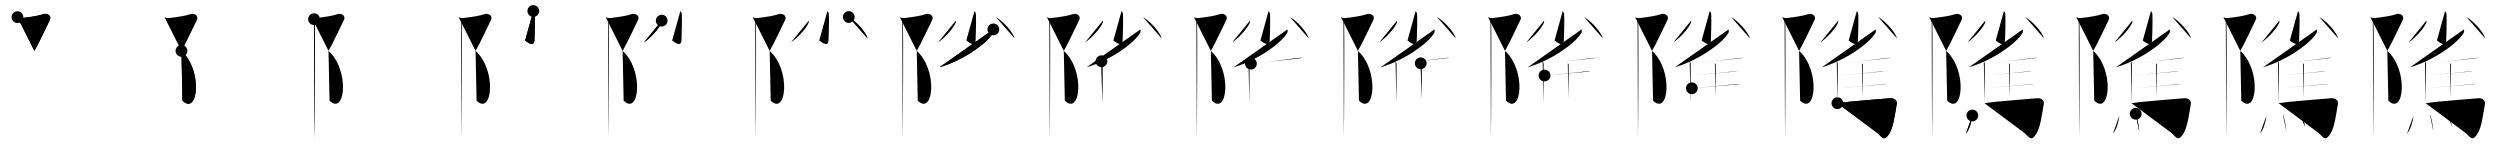 <svg class="stroke_order_diagram--svg_container_for_518662c2d5dda79658001762" style="height: 100px; width: 1700px;" viewbox="0 0 1700 100"><desc>Created with Snap</desc><defs></defs><line class="stroke_order_diagram--bounding_box" x1="1" x2="1699" y1="1" y2="1"></line><line class="stroke_order_diagram--bounding_box" x1="1" x2="1" y1="1" y2="99"></line><line class="stroke_order_diagram--bounding_box" x1="1" x2="1699" y1="99" y2="99"></line><line class="stroke_order_diagram--guide_line" x1="0" x2="1700" y1="50" y2="50"></line><line class="stroke_order_diagram--guide_line" x1="50" x2="50" y1="1" y2="99"></line><line class="stroke_order_diagram--bounding_box" x1="99" x2="99" y1="1" y2="99"></line><path class="stroke_order_diagram--current_path" d="M15.87,15.66c0.86,0.44,1.94,0.75,3.13,0.61c6.51-0.76,11.72-1.65,14.14-2.56c3.06-1.15,6.12,1.15,4.76,3.83c-1.36,2.68-8.13,17.21-10.51,21.05" id="kvg:096b2-s1" kvg:type="㇇" transform="matrix(1,0,0,1,-4,-4)" xmlns:kvg="http://kanjivg.tagaini.net"></path><path class="stroke_order_diagram--current_path" d="M15.87,15.66c0.86,0.44,1.94,0.75,3.13,0.61c6.51-0.76,11.72-1.65,14.14-2.56c3.06-1.15,6.12,1.15,4.76,3.83c-1.36,2.68-8.13,17.21-10.51,21.05" id="Ske32up96q" kvg:type="㇇" transform="matrix(1,0,0,1,-4,-4)" xmlns:kvg="http://kanjivg.tagaini.net"></path><circle class="stroke_order_diagram--path_start" cx="15.87" cy="15.66" r="4" transform="matrix(1,0,0,1,-4,-4)"></circle><line class="stroke_order_diagram--guide_line" x1="150" x2="150" y1="1" y2="99"></line><line class="stroke_order_diagram--bounding_box" x1="199" x2="199" y1="1" y2="99"></line><path class="stroke_order_diagram--existing_path" d="M15.87,15.66c0.86,0.44,1.94,0.75,3.13,0.61c6.51-0.76,11.72-1.65,14.14-2.56c3.06-1.15,6.12,1.15,4.76,3.83c-1.36,2.68-8.13,17.21-10.51,21.05" id="Ske32up96t" kvg:type="㇇" transform="matrix(1,0,0,1,96,-4)" xmlns:kvg="http://kanjivg.tagaini.net"></path><path class="stroke_order_diagram--current_path" d="M27.38,38.59C42,51.75,38.75,83,28.08,72.43" id="kvg:096b2-s2" kvg:type="㇕va" transform="matrix(1,0,0,1,96,-4)" xmlns:kvg="http://kanjivg.tagaini.net"></path><path class="stroke_order_diagram--current_path" d="M27.38,38.59C42,51.75,38.75,83,28.08,72.43" id="Ske32up96v" kvg:type="㇕va" transform="matrix(1,0,0,1,96,-4)" xmlns:kvg="http://kanjivg.tagaini.net"></path><circle class="stroke_order_diagram--path_start" cx="27.38" cy="38.59" r="4" transform="matrix(1,0,0,1,96,-4)"></circle><line class="stroke_order_diagram--guide_line" x1="250" x2="250" y1="1" y2="99"></line><line class="stroke_order_diagram--bounding_box" x1="299" x2="299" y1="1" y2="99"></line><path class="stroke_order_diagram--existing_path" d="M15.87,15.66c0.86,0.44,1.94,0.75,3.13,0.61c6.51-0.76,11.72-1.65,14.14-2.56c3.06-1.15,6.12,1.15,4.76,3.83c-1.36,2.68-8.13,17.21-10.51,21.05" id="Ske32up96y" kvg:type="㇇" transform="matrix(1,0,0,1,196,-4)" xmlns:kvg="http://kanjivg.tagaini.net"></path><path class="stroke_order_diagram--existing_path" d="M27.38,38.59C42,51.75,38.75,83,28.08,72.43" id="Ske32up96z" kvg:type="㇕va" transform="matrix(1,0,0,1,196,-4)" xmlns:kvg="http://kanjivg.tagaini.net"></path><path class="stroke_order_diagram--current_path" d="M17.54,17.03c0.46,0.72,0.28,2.59,0.5,3.74c0.22,1.15,0,70.3-0.22,77.49" id="kvg:096b2-s3" kvg:type="㇑" transform="matrix(1,0,0,1,196,-4)" xmlns:kvg="http://kanjivg.tagaini.net"></path><path class="stroke_order_diagram--current_path" d="M17.54,17.03c0.46,0.72,0.28,2.59,0.5,3.74c0.22,1.15,0,70.3-0.22,77.49" id="Ske32up9611" kvg:type="㇑" transform="matrix(1,0,0,1,196,-4)" xmlns:kvg="http://kanjivg.tagaini.net"></path><circle class="stroke_order_diagram--path_start" cx="17.54" cy="17.03" r="4" transform="matrix(1,0,0,1,196,-4)"></circle><line class="stroke_order_diagram--guide_line" x1="350" x2="350" y1="1" y2="99"></line><line class="stroke_order_diagram--bounding_box" x1="399" x2="399" y1="1" y2="99"></line><path class="stroke_order_diagram--existing_path" d="M15.87,15.66c0.86,0.44,1.94,0.75,3.13,0.61c6.51-0.76,11.72-1.65,14.14-2.56c3.06-1.15,6.12,1.15,4.76,3.83c-1.36,2.68-8.13,17.21-10.51,21.05" id="Ske32up9614" kvg:type="㇇" transform="matrix(1,0,0,1,296,-4)" xmlns:kvg="http://kanjivg.tagaini.net"></path><path class="stroke_order_diagram--existing_path" d="M27.38,38.59C42,51.75,38.75,83,28.08,72.43" id="Ske32up9615" kvg:type="㇕va" transform="matrix(1,0,0,1,296,-4)" xmlns:kvg="http://kanjivg.tagaini.net"></path><path class="stroke_order_diagram--existing_path" d="M17.54,17.03c0.46,0.72,0.28,2.59,0.5,3.74c0.22,1.15,0,70.3-0.22,77.49" id="Ske32up9616" kvg:type="㇑" transform="matrix(1,0,0,1,296,-4)" xmlns:kvg="http://kanjivg.tagaini.net"></path><path class="stroke_order_diagram--current_path" d="M66.65,11.5c0.06,0.18,0.9,0.94,0.97,2.09c0.31,5.52-0.2,15.45-0.2,17.33c0,5.33-4.17,2.32-6.33,0.64" id="kvg:096b2-s4" kvg:type="㇚" transform="matrix(1,0,0,1,296,-4)" xmlns:kvg="http://kanjivg.tagaini.net"></path><path class="stroke_order_diagram--current_path" d="M66.65,11.5c0.06,0.18,0.9,0.94,0.97,2.09c0.31,5.52-0.2,15.45-0.2,17.33c0,5.33-4.17,2.32-6.33,0.64" id="Ske32up9618" kvg:type="㇚" transform="matrix(1,0,0,1,296,-4)" xmlns:kvg="http://kanjivg.tagaini.net"></path><circle class="stroke_order_diagram--path_start" cx="66.65" cy="11.5" r="4" transform="matrix(1,0,0,1,296,-4)"></circle><line class="stroke_order_diagram--guide_line" x1="450" x2="450" y1="1" y2="99"></line><line class="stroke_order_diagram--bounding_box" x1="499" x2="499" y1="1" y2="99"></line><path class="stroke_order_diagram--existing_path" d="M15.87,15.66c0.86,0.44,1.94,0.75,3.13,0.61c6.51-0.76,11.72-1.65,14.14-2.56c3.06-1.15,6.12,1.15,4.76,3.83c-1.36,2.68-8.13,17.21-10.51,21.05" id="Ske32up961b" kvg:type="㇇" transform="matrix(1,0,0,1,396,-4)" xmlns:kvg="http://kanjivg.tagaini.net"></path><path class="stroke_order_diagram--existing_path" d="M27.38,38.59C42,51.75,38.75,83,28.08,72.43" id="Ske32up961c" kvg:type="㇕va" transform="matrix(1,0,0,1,396,-4)" xmlns:kvg="http://kanjivg.tagaini.net"></path><path class="stroke_order_diagram--existing_path" d="M17.54,17.03c0.46,0.72,0.28,2.59,0.5,3.74c0.22,1.15,0,70.3-0.22,77.49" id="Ske32up961d" kvg:type="㇑" transform="matrix(1,0,0,1,396,-4)" xmlns:kvg="http://kanjivg.tagaini.net"></path><path class="stroke_order_diagram--existing_path" d="M66.65,11.5c0.06,0.18,0.9,0.94,0.97,2.09c0.31,5.52-0.2,15.45-0.2,17.33c0,5.33-4.17,2.32-6.33,0.64" id="Ske32up961e" kvg:type="㇚" transform="matrix(1,0,0,1,396,-4)" xmlns:kvg="http://kanjivg.tagaini.net"></path><path class="stroke_order_diagram--current_path" d="M53.96,18.02c0.03,0.35,0.12,0.92-0.07,1.4c-1.38,3.48-7.23,10.2-11.98,13.41" id="kvg:096b2-s5" kvg:type="㇒" transform="matrix(1,0,0,1,396,-4)" xmlns:kvg="http://kanjivg.tagaini.net"></path><path class="stroke_order_diagram--current_path" d="M53.96,18.02c0.03,0.35,0.12,0.92-0.07,1.4c-1.38,3.48-7.23,10.2-11.98,13.41" id="Ske32up961g" kvg:type="㇒" transform="matrix(1,0,0,1,396,-4)" xmlns:kvg="http://kanjivg.tagaini.net"></path><circle class="stroke_order_diagram--path_start" cx="53.96" cy="18.02" r="4" transform="matrix(1,0,0,1,396,-4)"></circle><line class="stroke_order_diagram--guide_line" x1="550" x2="550" y1="1" y2="99"></line><line class="stroke_order_diagram--bounding_box" x1="599" x2="599" y1="1" y2="99"></line><path class="stroke_order_diagram--existing_path" d="M15.87,15.66c0.86,0.44,1.94,0.75,3.13,0.61c6.51-0.76,11.72-1.65,14.14-2.56c3.06-1.15,6.12,1.15,4.76,3.83c-1.36,2.68-8.13,17.21-10.51,21.05" id="Ske32up961j" kvg:type="㇇" transform="matrix(1,0,0,1,496,-4)" xmlns:kvg="http://kanjivg.tagaini.net"></path><path class="stroke_order_diagram--existing_path" d="M27.38,38.59C42,51.75,38.75,83,28.08,72.43" id="Ske32up961k" kvg:type="㇕va" transform="matrix(1,0,0,1,496,-4)" xmlns:kvg="http://kanjivg.tagaini.net"></path><path class="stroke_order_diagram--existing_path" d="M17.54,17.03c0.46,0.72,0.28,2.59,0.5,3.74c0.22,1.15,0,70.3-0.22,77.49" id="Ske32up961l" kvg:type="㇑" transform="matrix(1,0,0,1,496,-4)" xmlns:kvg="http://kanjivg.tagaini.net"></path><path class="stroke_order_diagram--existing_path" d="M66.65,11.5c0.06,0.18,0.9,0.94,0.97,2.09c0.31,5.52-0.2,15.45-0.2,17.33c0,5.33-4.17,2.32-6.33,0.64" id="Ske32up961m" kvg:type="㇚" transform="matrix(1,0,0,1,496,-4)" xmlns:kvg="http://kanjivg.tagaini.net"></path><path class="stroke_order_diagram--existing_path" d="M53.96,18.02c0.03,0.35,0.12,0.92-0.07,1.4c-1.38,3.48-7.23,10.2-11.98,13.41" id="Ske32up961n" kvg:type="㇒" transform="matrix(1,0,0,1,496,-4)" xmlns:kvg="http://kanjivg.tagaini.net"></path><path class="stroke_order_diagram--current_path" d="M81.19,15.59c4.94,2.85,11.57,10.17,12.81,14.6" id="kvg:096b2-s6" kvg:type="㇔" transform="matrix(1,0,0,1,496,-4)" xmlns:kvg="http://kanjivg.tagaini.net"></path><path class="stroke_order_diagram--current_path" d="M81.19,15.59c4.94,2.85,11.57,10.17,12.81,14.6" id="Ske32up961p" kvg:type="㇔" transform="matrix(1,0,0,1,496,-4)" xmlns:kvg="http://kanjivg.tagaini.net"></path><circle class="stroke_order_diagram--path_start" cx="81.19" cy="15.59" r="4" transform="matrix(1,0,0,1,496,-4)"></circle><line class="stroke_order_diagram--guide_line" x1="650" x2="650" y1="1" y2="99"></line><line class="stroke_order_diagram--bounding_box" x1="699" x2="699" y1="1" y2="99"></line><path class="stroke_order_diagram--existing_path" d="M15.87,15.66c0.86,0.44,1.94,0.75,3.13,0.61c6.51-0.76,11.72-1.65,14.14-2.56c3.06-1.15,6.12,1.15,4.76,3.83c-1.36,2.68-8.13,17.21-10.51,21.05" id="Ske32up961s" kvg:type="㇇" transform="matrix(1,0,0,1,596,-4)" xmlns:kvg="http://kanjivg.tagaini.net"></path><path class="stroke_order_diagram--existing_path" d="M27.38,38.59C42,51.75,38.75,83,28.08,72.43" id="Ske32up961t" kvg:type="㇕va" transform="matrix(1,0,0,1,596,-4)" xmlns:kvg="http://kanjivg.tagaini.net"></path><path class="stroke_order_diagram--existing_path" d="M17.54,17.03c0.46,0.72,0.28,2.59,0.5,3.74c0.22,1.15,0,70.3-0.22,77.49" id="Ske32up961u" kvg:type="㇑" transform="matrix(1,0,0,1,596,-4)" xmlns:kvg="http://kanjivg.tagaini.net"></path><path class="stroke_order_diagram--existing_path" d="M66.65,11.5c0.06,0.18,0.9,0.94,0.97,2.09c0.31,5.52-0.2,15.45-0.2,17.33c0,5.33-4.17,2.32-6.33,0.64" id="Ske32up961v" kvg:type="㇚" transform="matrix(1,0,0,1,596,-4)" xmlns:kvg="http://kanjivg.tagaini.net"></path><path class="stroke_order_diagram--existing_path" d="M53.96,18.02c0.03,0.35,0.12,0.92-0.07,1.4c-1.38,3.48-7.23,10.2-11.98,13.41" id="Ske32up961w" kvg:type="㇒" transform="matrix(1,0,0,1,596,-4)" xmlns:kvg="http://kanjivg.tagaini.net"></path><path class="stroke_order_diagram--existing_path" d="M81.19,15.59c4.94,2.85,11.57,10.17,12.81,14.6" id="Ske32up961x" kvg:type="㇔" transform="matrix(1,0,0,1,596,-4)" xmlns:kvg="http://kanjivg.tagaini.net"></path><path class="stroke_order_diagram--current_path" d="M79.48,23.98c0.1,0.61,0.3,1.58-0.21,2.44c-4.16,7.1-20.16,18.56-36.41,23.33" id="kvg:096b2-s7" kvg:type="㇒" transform="matrix(1,0,0,1,596,-4)" xmlns:kvg="http://kanjivg.tagaini.net"></path><path class="stroke_order_diagram--current_path" d="M79.48,23.98c0.1,0.61,0.3,1.58-0.21,2.44c-4.16,7.1-20.16,18.56-36.41,23.33" id="Ske32up961z" kvg:type="㇒" transform="matrix(1,0,0,1,596,-4)" xmlns:kvg="http://kanjivg.tagaini.net"></path><circle class="stroke_order_diagram--path_start" cx="79.48" cy="23.98" r="4" transform="matrix(1,0,0,1,596,-4)"></circle><line class="stroke_order_diagram--guide_line" x1="750" x2="750" y1="1" y2="99"></line><line class="stroke_order_diagram--bounding_box" x1="799" x2="799" y1="1" y2="99"></line><path class="stroke_order_diagram--existing_path" d="M15.87,15.66c0.86,0.44,1.94,0.75,3.13,0.61c6.51-0.76,11.72-1.65,14.14-2.56c3.06-1.15,6.12,1.15,4.76,3.83c-1.36,2.68-8.13,17.21-10.51,21.05" id="Ske32up9622" kvg:type="㇇" transform="matrix(1,0,0,1,696,-4)" xmlns:kvg="http://kanjivg.tagaini.net"></path><path class="stroke_order_diagram--existing_path" d="M27.38,38.59C42,51.75,38.75,83,28.08,72.43" id="Ske32up9623" kvg:type="㇕va" transform="matrix(1,0,0,1,696,-4)" xmlns:kvg="http://kanjivg.tagaini.net"></path><path class="stroke_order_diagram--existing_path" d="M17.54,17.03c0.46,0.72,0.28,2.59,0.5,3.74c0.22,1.15,0,70.3-0.22,77.49" id="Ske32up9624" kvg:type="㇑" transform="matrix(1,0,0,1,696,-4)" xmlns:kvg="http://kanjivg.tagaini.net"></path><path class="stroke_order_diagram--existing_path" d="M66.65,11.5c0.06,0.18,0.9,0.94,0.97,2.09c0.31,5.52-0.2,15.45-0.2,17.33c0,5.33-4.17,2.32-6.33,0.64" id="Ske32up9625" kvg:type="㇚" transform="matrix(1,0,0,1,696,-4)" xmlns:kvg="http://kanjivg.tagaini.net"></path><path class="stroke_order_diagram--existing_path" d="M53.96,18.02c0.03,0.35,0.12,0.92-0.07,1.4c-1.38,3.48-7.23,10.2-11.98,13.41" id="Ske32up9626" kvg:type="㇒" transform="matrix(1,0,0,1,696,-4)" xmlns:kvg="http://kanjivg.tagaini.net"></path><path class="stroke_order_diagram--existing_path" d="M81.19,15.59c4.94,2.85,11.57,10.17,12.81,14.6" id="Ske32up9627" kvg:type="㇔" transform="matrix(1,0,0,1,696,-4)" xmlns:kvg="http://kanjivg.tagaini.net"></path><path class="stroke_order_diagram--existing_path" d="M79.48,23.98c0.1,0.61,0.3,1.58-0.21,2.44c-4.16,7.1-20.16,18.56-36.41,23.33" id="Ske32up9628" kvg:type="㇒" transform="matrix(1,0,0,1,696,-4)" xmlns:kvg="http://kanjivg.tagaini.net"></path><path class="stroke_order_diagram--current_path" d="M52.99,45.64c0.33,0.22,0.68,1.44,0.68,1.82c0,3.87,0.04,20.47-0.16,26.55" id="kvg:096b2-s8" kvg:type="㇑" transform="matrix(1,0,0,1,696,-4)" xmlns:kvg="http://kanjivg.tagaini.net"></path><path class="stroke_order_diagram--current_path" d="M52.99,45.64c0.33,0.22,0.68,1.44,0.68,1.82c0,3.87,0.04,20.47-0.16,26.55" id="Ske32up962a" kvg:type="㇑" transform="matrix(1,0,0,1,696,-4)" xmlns:kvg="http://kanjivg.tagaini.net"></path><circle class="stroke_order_diagram--path_start" cx="52.99" cy="45.64" r="4" transform="matrix(1,0,0,1,696,-4)"></circle><line class="stroke_order_diagram--guide_line" x1="850" x2="850" y1="1" y2="99"></line><line class="stroke_order_diagram--bounding_box" x1="899" x2="899" y1="1" y2="99"></line><path class="stroke_order_diagram--existing_path" d="M15.87,15.66c0.86,0.44,1.94,0.75,3.13,0.61c6.51-0.76,11.72-1.65,14.14-2.56c3.06-1.15,6.12,1.15,4.76,3.83c-1.36,2.68-8.13,17.21-10.51,21.05" id="Ske32up962d" kvg:type="㇇" transform="matrix(1,0,0,1,796,-4)" xmlns:kvg="http://kanjivg.tagaini.net"></path><path class="stroke_order_diagram--existing_path" d="M27.38,38.59C42,51.75,38.75,83,28.08,72.43" id="Ske32up962e" kvg:type="㇕va" transform="matrix(1,0,0,1,796,-4)" xmlns:kvg="http://kanjivg.tagaini.net"></path><path class="stroke_order_diagram--existing_path" d="M17.54,17.03c0.46,0.72,0.28,2.59,0.5,3.74c0.22,1.15,0,70.3-0.22,77.49" id="Ske32up962f" kvg:type="㇑" transform="matrix(1,0,0,1,796,-4)" xmlns:kvg="http://kanjivg.tagaini.net"></path><path class="stroke_order_diagram--existing_path" d="M66.65,11.5c0.06,0.18,0.9,0.94,0.97,2.09c0.31,5.52-0.2,15.45-0.2,17.33c0,5.33-4.17,2.32-6.33,0.64" id="Ske32up962g" kvg:type="㇚" transform="matrix(1,0,0,1,796,-4)" xmlns:kvg="http://kanjivg.tagaini.net"></path><path class="stroke_order_diagram--existing_path" d="M53.96,18.02c0.03,0.35,0.12,0.92-0.07,1.4c-1.38,3.48-7.23,10.2-11.98,13.41" id="Ske32up962h" kvg:type="㇒" transform="matrix(1,0,0,1,796,-4)" xmlns:kvg="http://kanjivg.tagaini.net"></path><path class="stroke_order_diagram--existing_path" d="M81.19,15.59c4.94,2.85,11.57,10.17,12.81,14.6" id="Ske32up962i" kvg:type="㇔" transform="matrix(1,0,0,1,796,-4)" xmlns:kvg="http://kanjivg.tagaini.net"></path><path class="stroke_order_diagram--existing_path" d="M79.48,23.98c0.1,0.61,0.3,1.58-0.21,2.44c-4.16,7.1-20.16,18.56-36.41,23.33" id="Ske32up962j" kvg:type="㇒" transform="matrix(1,0,0,1,796,-4)" xmlns:kvg="http://kanjivg.tagaini.net"></path><path class="stroke_order_diagram--existing_path" d="M52.99,45.64c0.33,0.22,0.68,1.44,0.68,1.82c0,3.87,0.04,20.47-0.16,26.55" id="Ske32up962k" kvg:type="㇑" transform="matrix(1,0,0,1,796,-4)" xmlns:kvg="http://kanjivg.tagaini.net"></path><path class="stroke_order_diagram--current_path" d="M54.63,47.27c8.05-0.76,27.86-3.32,31.31-3.73c1.21-0.15,3.25-0.31,3.86-0.2" id="kvg:096b2-s9" kvg:type="㇐b" transform="matrix(1,0,0,1,796,-4)" xmlns:kvg="http://kanjivg.tagaini.net"></path><path class="stroke_order_diagram--current_path" d="M54.63,47.27c8.05-0.76,27.86-3.32,31.31-3.73c1.21-0.15,3.25-0.31,3.86-0.2" id="Ske32up962m" kvg:type="㇐b" transform="matrix(1,0,0,1,796,-4)" xmlns:kvg="http://kanjivg.tagaini.net"></path><circle class="stroke_order_diagram--path_start" cx="54.63" cy="47.27" r="4" transform="matrix(1,0,0,1,796,-4)"></circle><line class="stroke_order_diagram--guide_line" x1="950" x2="950" y1="1" y2="99"></line><line class="stroke_order_diagram--bounding_box" x1="999" x2="999" y1="1" y2="99"></line><path class="stroke_order_diagram--existing_path" d="M15.87,15.66c0.86,0.44,1.94,0.75,3.13,0.61c6.51-0.76,11.72-1.65,14.14-2.56c3.06-1.15,6.12,1.15,4.76,3.83c-1.36,2.68-8.13,17.21-10.51,21.05" id="Ske32up962p" kvg:type="㇇" transform="matrix(1,0,0,1,896,-4)" xmlns:kvg="http://kanjivg.tagaini.net"></path><path class="stroke_order_diagram--existing_path" d="M27.38,38.59C42,51.75,38.75,83,28.08,72.43" id="Ske32up962q" kvg:type="㇕va" transform="matrix(1,0,0,1,896,-4)" xmlns:kvg="http://kanjivg.tagaini.net"></path><path class="stroke_order_diagram--existing_path" d="M17.54,17.03c0.46,0.72,0.28,2.59,0.5,3.74c0.22,1.15,0,70.3-0.22,77.49" id="Ske32up962r" kvg:type="㇑" transform="matrix(1,0,0,1,896,-4)" xmlns:kvg="http://kanjivg.tagaini.net"></path><path class="stroke_order_diagram--existing_path" d="M66.65,11.5c0.06,0.18,0.9,0.94,0.97,2.09c0.31,5.52-0.2,15.45-0.2,17.33c0,5.33-4.17,2.32-6.33,0.64" id="Ske32up962s" kvg:type="㇚" transform="matrix(1,0,0,1,896,-4)" xmlns:kvg="http://kanjivg.tagaini.net"></path><path class="stroke_order_diagram--existing_path" d="M53.96,18.02c0.03,0.35,0.12,0.92-0.07,1.4c-1.38,3.48-7.23,10.2-11.98,13.41" id="Ske32up962t" kvg:type="㇒" transform="matrix(1,0,0,1,896,-4)" xmlns:kvg="http://kanjivg.tagaini.net"></path><path class="stroke_order_diagram--existing_path" d="M81.19,15.59c4.94,2.85,11.57,10.17,12.81,14.6" id="Ske32up962u" kvg:type="㇔" transform="matrix(1,0,0,1,896,-4)" xmlns:kvg="http://kanjivg.tagaini.net"></path><path class="stroke_order_diagram--existing_path" d="M79.48,23.98c0.1,0.61,0.3,1.58-0.21,2.44c-4.16,7.1-20.16,18.56-36.41,23.33" id="Ske32up962v" kvg:type="㇒" transform="matrix(1,0,0,1,896,-4)" xmlns:kvg="http://kanjivg.tagaini.net"></path><path class="stroke_order_diagram--existing_path" d="M52.99,45.64c0.33,0.22,0.68,1.44,0.68,1.82c0,3.87,0.04,20.47-0.16,26.55" id="Ske32up962w" kvg:type="㇑" transform="matrix(1,0,0,1,896,-4)" xmlns:kvg="http://kanjivg.tagaini.net"></path><path class="stroke_order_diagram--existing_path" d="M54.63,47.27c8.05-0.76,27.86-3.32,31.31-3.73c1.21-0.15,3.25-0.31,3.86-0.2" id="Ske32up962x" kvg:type="㇐b" transform="matrix(1,0,0,1,896,-4)" xmlns:kvg="http://kanjivg.tagaini.net"></path><path class="stroke_order_diagram--current_path" d="M70.1,47.04c0.33,0.22,0.59,0.52,0.59,0.9c0,3.87,0.04,16.92-0.16,23.01" id="kvg:096b2-s10" kvg:type="㇑a" transform="matrix(1,0,0,1,896,-4)" xmlns:kvg="http://kanjivg.tagaini.net"></path><path class="stroke_order_diagram--current_path" d="M70.1,47.04c0.33,0.22,0.59,0.52,0.59,0.9c0,3.87,0.04,16.92-0.16,23.01" id="Ske32up962z" kvg:type="㇑a" transform="matrix(1,0,0,1,896,-4)" xmlns:kvg="http://kanjivg.tagaini.net"></path><circle class="stroke_order_diagram--path_start" cx="70.1" cy="47.04" r="4" transform="matrix(1,0,0,1,896,-4)"></circle><line class="stroke_order_diagram--guide_line" x1="1050" x2="1050" y1="1" y2="99"></line><line class="stroke_order_diagram--bounding_box" x1="1099" x2="1099" y1="1" y2="99"></line><path class="stroke_order_diagram--existing_path" d="M15.87,15.66c0.86,0.44,1.94,0.75,3.13,0.61c6.51-0.76,11.72-1.65,14.14-2.56c3.06-1.15,6.12,1.15,4.76,3.83c-1.36,2.68-8.13,17.21-10.51,21.05" id="Ske32up9632" kvg:type="㇇" transform="matrix(1,0,0,1,996,-4)" xmlns:kvg="http://kanjivg.tagaini.net"></path><path class="stroke_order_diagram--existing_path" d="M27.38,38.59C42,51.75,38.75,83,28.08,72.43" id="Ske32up9633" kvg:type="㇕va" transform="matrix(1,0,0,1,996,-4)" xmlns:kvg="http://kanjivg.tagaini.net"></path><path class="stroke_order_diagram--existing_path" d="M17.54,17.03c0.46,0.72,0.28,2.59,0.5,3.74c0.22,1.15,0,70.3-0.22,77.49" id="Ske32up9634" kvg:type="㇑" transform="matrix(1,0,0,1,996,-4)" xmlns:kvg="http://kanjivg.tagaini.net"></path><path class="stroke_order_diagram--existing_path" d="M66.65,11.5c0.06,0.18,0.9,0.94,0.97,2.09c0.31,5.52-0.2,15.45-0.2,17.33c0,5.33-4.17,2.32-6.33,0.64" id="Ske32up9635" kvg:type="㇚" transform="matrix(1,0,0,1,996,-4)" xmlns:kvg="http://kanjivg.tagaini.net"></path><path class="stroke_order_diagram--existing_path" d="M53.96,18.02c0.03,0.35,0.12,0.92-0.07,1.4c-1.38,3.48-7.23,10.2-11.98,13.41" id="Ske32up9636" kvg:type="㇒" transform="matrix(1,0,0,1,996,-4)" xmlns:kvg="http://kanjivg.tagaini.net"></path><path class="stroke_order_diagram--existing_path" d="M81.19,15.59c4.94,2.85,11.57,10.17,12.81,14.6" id="Ske32up9637" kvg:type="㇔" transform="matrix(1,0,0,1,996,-4)" xmlns:kvg="http://kanjivg.tagaini.net"></path><path class="stroke_order_diagram--existing_path" d="M79.48,23.98c0.1,0.61,0.3,1.58-0.21,2.44c-4.16,7.1-20.16,18.56-36.41,23.33" id="Ske32up9638" kvg:type="㇒" transform="matrix(1,0,0,1,996,-4)" xmlns:kvg="http://kanjivg.tagaini.net"></path><path class="stroke_order_diagram--existing_path" d="M52.99,45.64c0.33,0.22,0.68,1.44,0.68,1.82c0,3.87,0.04,20.47-0.16,26.55" id="Ske32up9639" kvg:type="㇑" transform="matrix(1,0,0,1,996,-4)" xmlns:kvg="http://kanjivg.tagaini.net"></path><path class="stroke_order_diagram--existing_path" d="M54.63,47.27c8.05-0.76,27.86-3.32,31.31-3.73c1.21-0.15,3.25-0.31,3.86-0.2" id="Ske32up963a" kvg:type="㇐b" transform="matrix(1,0,0,1,996,-4)" xmlns:kvg="http://kanjivg.tagaini.net"></path><path class="stroke_order_diagram--existing_path" d="M70.1,47.04c0.33,0.22,0.59,0.52,0.59,0.9c0,3.87,0.04,16.92-0.16,23.01" id="Ske32up963b" kvg:type="㇑a" transform="matrix(1,0,0,1,996,-4)" xmlns:kvg="http://kanjivg.tagaini.net"></path><path class="stroke_order_diagram--current_path" d="M54.27,55.36c8.06-0.76,23.92-2.24,27.38-2.65c1.21-0.14,3.25-0.31,3.86-0.2" id="kvg:096b2-s11" kvg:type="㇐b" transform="matrix(1,0,0,1,996,-4)" xmlns:kvg="http://kanjivg.tagaini.net"></path><path class="stroke_order_diagram--current_path" d="M54.27,55.36c8.06-0.76,23.92-2.24,27.38-2.65c1.21-0.14,3.25-0.31,3.86-0.2" id="Ske32up963d" kvg:type="㇐b" transform="matrix(1,0,0,1,996,-4)" xmlns:kvg="http://kanjivg.tagaini.net"></path><circle class="stroke_order_diagram--path_start" cx="54.27" cy="55.36" r="4" transform="matrix(1,0,0,1,996,-4)"></circle><line class="stroke_order_diagram--guide_line" x1="1150" x2="1150" y1="1" y2="99"></line><line class="stroke_order_diagram--bounding_box" x1="1199" x2="1199" y1="1" y2="99"></line><path class="stroke_order_diagram--existing_path" d="M15.87,15.66c0.86,0.44,1.94,0.75,3.13,0.61c6.51-0.76,11.72-1.65,14.14-2.56c3.06-1.15,6.12,1.15,4.76,3.83c-1.36,2.68-8.13,17.21-10.51,21.05" id="Ske32up963g" kvg:type="㇇" transform="matrix(1,0,0,1,1096,-4)" xmlns:kvg="http://kanjivg.tagaini.net"></path><path class="stroke_order_diagram--existing_path" d="M27.38,38.59C42,51.75,38.75,83,28.08,72.43" id="Ske32up963h" kvg:type="㇕va" transform="matrix(1,0,0,1,1096,-4)" xmlns:kvg="http://kanjivg.tagaini.net"></path><path class="stroke_order_diagram--existing_path" d="M17.54,17.03c0.46,0.72,0.28,2.59,0.5,3.74c0.22,1.15,0,70.3-0.22,77.49" id="Ske32up963i" kvg:type="㇑" transform="matrix(1,0,0,1,1096,-4)" xmlns:kvg="http://kanjivg.tagaini.net"></path><path class="stroke_order_diagram--existing_path" d="M66.65,11.5c0.06,0.18,0.9,0.94,0.97,2.09c0.31,5.52-0.2,15.45-0.2,17.33c0,5.33-4.17,2.32-6.33,0.64" id="Ske32up963j" kvg:type="㇚" transform="matrix(1,0,0,1,1096,-4)" xmlns:kvg="http://kanjivg.tagaini.net"></path><path class="stroke_order_diagram--existing_path" d="M53.96,18.02c0.03,0.35,0.12,0.92-0.07,1.4c-1.38,3.48-7.23,10.2-11.98,13.41" id="Ske32up963k" kvg:type="㇒" transform="matrix(1,0,0,1,1096,-4)" xmlns:kvg="http://kanjivg.tagaini.net"></path><path class="stroke_order_diagram--existing_path" d="M81.19,15.59c4.94,2.85,11.57,10.17,12.81,14.6" id="Ske32up963l" kvg:type="㇔" transform="matrix(1,0,0,1,1096,-4)" xmlns:kvg="http://kanjivg.tagaini.net"></path><path class="stroke_order_diagram--existing_path" d="M79.48,23.98c0.1,0.61,0.3,1.58-0.21,2.44c-4.16,7.1-20.16,18.56-36.41,23.33" id="Ske32up963m" kvg:type="㇒" transform="matrix(1,0,0,1,1096,-4)" xmlns:kvg="http://kanjivg.tagaini.net"></path><path class="stroke_order_diagram--existing_path" d="M52.99,45.64c0.33,0.22,0.68,1.44,0.68,1.82c0,3.87,0.04,20.47-0.16,26.55" id="Ske32up963n" kvg:type="㇑" transform="matrix(1,0,0,1,1096,-4)" xmlns:kvg="http://kanjivg.tagaini.net"></path><path class="stroke_order_diagram--existing_path" d="M54.63,47.27c8.05-0.76,27.86-3.32,31.31-3.73c1.21-0.15,3.25-0.31,3.86-0.2" id="Ske32up963o" kvg:type="㇐b" transform="matrix(1,0,0,1,1096,-4)" xmlns:kvg="http://kanjivg.tagaini.net"></path><path class="stroke_order_diagram--existing_path" d="M70.1,47.04c0.33,0.22,0.59,0.52,0.59,0.9c0,3.87,0.04,16.92-0.16,23.01" id="Ske32up963p" kvg:type="㇑a" transform="matrix(1,0,0,1,1096,-4)" xmlns:kvg="http://kanjivg.tagaini.net"></path><path class="stroke_order_diagram--existing_path" d="M54.27,55.36c8.06-0.76,23.92-2.24,27.38-2.65c1.21-0.14,3.25-0.31,3.86-0.2" id="Ske32up963q" kvg:type="㇐b" transform="matrix(1,0,0,1,1096,-4)" xmlns:kvg="http://kanjivg.tagaini.net"></path><path class="stroke_order_diagram--current_path" d="M54.45,64.02c8.05-0.76,25.42-2.24,28.87-2.65c1.21-0.14,3.25-0.31,3.86-0.2" id="kvg:096b2-s12" kvg:type="㇐b" transform="matrix(1,0,0,1,1096,-4)" xmlns:kvg="http://kanjivg.tagaini.net"></path><path class="stroke_order_diagram--current_path" d="M54.45,64.02c8.05-0.76,25.42-2.24,28.87-2.65c1.21-0.14,3.25-0.31,3.86-0.2" id="Ske32up963s" kvg:type="㇐b" transform="matrix(1,0,0,1,1096,-4)" xmlns:kvg="http://kanjivg.tagaini.net"></path><circle class="stroke_order_diagram--path_start" cx="54.45" cy="64.02" r="4" transform="matrix(1,0,0,1,1096,-4)"></circle><line class="stroke_order_diagram--guide_line" x1="1250" x2="1250" y1="1" y2="99"></line><line class="stroke_order_diagram--bounding_box" x1="1299" x2="1299" y1="1" y2="99"></line><path class="stroke_order_diagram--existing_path" d="M15.87,15.66c0.86,0.44,1.94,0.75,3.13,0.61c6.51-0.76,11.72-1.65,14.14-2.56c3.06-1.15,6.12,1.15,4.76,3.83c-1.36,2.68-8.13,17.21-10.51,21.05" id="Ske32up963v" kvg:type="㇇" transform="matrix(1,0,0,1,1196,-4)" xmlns:kvg="http://kanjivg.tagaini.net"></path><path class="stroke_order_diagram--existing_path" d="M27.38,38.59C42,51.75,38.75,83,28.08,72.43" id="Ske32up963w" kvg:type="㇕va" transform="matrix(1,0,0,1,1196,-4)" xmlns:kvg="http://kanjivg.tagaini.net"></path><path class="stroke_order_diagram--existing_path" d="M17.54,17.03c0.46,0.72,0.28,2.59,0.5,3.74c0.22,1.15,0,70.3-0.22,77.49" id="Ske32up963x" kvg:type="㇑" transform="matrix(1,0,0,1,1196,-4)" xmlns:kvg="http://kanjivg.tagaini.net"></path><path class="stroke_order_diagram--existing_path" d="M66.65,11.5c0.06,0.18,0.9,0.94,0.97,2.09c0.31,5.52-0.2,15.45-0.2,17.33c0,5.33-4.17,2.32-6.33,0.64" id="Ske32up963y" kvg:type="㇚" transform="matrix(1,0,0,1,1196,-4)" xmlns:kvg="http://kanjivg.tagaini.net"></path><path class="stroke_order_diagram--existing_path" d="M53.96,18.02c0.03,0.35,0.12,0.92-0.07,1.4c-1.38,3.48-7.23,10.2-11.98,13.41" id="Ske32up963z" kvg:type="㇒" transform="matrix(1,0,0,1,1196,-4)" xmlns:kvg="http://kanjivg.tagaini.net"></path><path class="stroke_order_diagram--existing_path" d="M81.19,15.59c4.94,2.85,11.57,10.17,12.81,14.6" id="Ske32up9640" kvg:type="㇔" transform="matrix(1,0,0,1,1196,-4)" xmlns:kvg="http://kanjivg.tagaini.net"></path><path class="stroke_order_diagram--existing_path" d="M79.48,23.98c0.1,0.61,0.3,1.58-0.21,2.44c-4.16,7.1-20.16,18.56-36.41,23.33" id="Ske32up9641" kvg:type="㇒" transform="matrix(1,0,0,1,1196,-4)" xmlns:kvg="http://kanjivg.tagaini.net"></path><path class="stroke_order_diagram--existing_path" d="M52.99,45.64c0.33,0.22,0.68,1.44,0.68,1.82c0,3.87,0.04,20.47-0.16,26.55" id="Ske32up9642" kvg:type="㇑" transform="matrix(1,0,0,1,1196,-4)" xmlns:kvg="http://kanjivg.tagaini.net"></path><path class="stroke_order_diagram--existing_path" d="M54.63,47.27c8.05-0.76,27.86-3.32,31.31-3.73c1.21-0.15,3.25-0.31,3.86-0.2" id="Ske32up9643" kvg:type="㇐b" transform="matrix(1,0,0,1,1196,-4)" xmlns:kvg="http://kanjivg.tagaini.net"></path><path class="stroke_order_diagram--existing_path" d="M70.1,47.04c0.33,0.22,0.59,0.52,0.59,0.9c0,3.87,0.04,16.92-0.16,23.01" id="Ske32up9644" kvg:type="㇑a" transform="matrix(1,0,0,1,1196,-4)" xmlns:kvg="http://kanjivg.tagaini.net"></path><path class="stroke_order_diagram--existing_path" d="M54.27,55.36c8.06-0.76,23.92-2.24,27.38-2.65c1.21-0.14,3.25-0.31,3.86-0.2" id="Ske32up9645" kvg:type="㇐b" transform="matrix(1,0,0,1,1196,-4)" xmlns:kvg="http://kanjivg.tagaini.net"></path><path class="stroke_order_diagram--existing_path" d="M54.45,64.02c8.05-0.76,25.42-2.24,28.87-2.65c1.21-0.14,3.25-0.31,3.86-0.2" id="Ske32up9646" kvg:type="㇐b" transform="matrix(1,0,0,1,1196,-4)" xmlns:kvg="http://kanjivg.tagaini.net"></path><path class="stroke_order_diagram--current_path" d="M53.43,74.17c9.23-1.42,30.41-2.83,35.53-3.35c3.33-0.34,5.21,1.56,4.81,3.91c-1.1,6.46-2.3,15.69-4.87,19.87c-3.58,5.83-4.72,3.14-8.1-0.03" id="kvg:096b2-s13" kvg:type="㇆a" transform="matrix(1,0,0,1,1196,-4)" xmlns:kvg="http://kanjivg.tagaini.net"></path><path class="stroke_order_diagram--current_path" d="M53.43,74.17c9.23-1.42,30.41-2.83,35.53-3.35c3.33-0.34,5.21,1.56,4.81,3.91c-1.1,6.46-2.3,15.69-4.87,19.87c-3.58,5.83-4.72,3.14-8.1-0.03" id="Ske32up9648" kvg:type="㇆a" transform="matrix(1,0,0,1,1196,-4)" xmlns:kvg="http://kanjivg.tagaini.net"></path><circle class="stroke_order_diagram--path_start" cx="53.43" cy="74.17" r="4" transform="matrix(1,0,0,1,1196,-4)"></circle><line class="stroke_order_diagram--guide_line" x1="1350" x2="1350" y1="1" y2="99"></line><line class="stroke_order_diagram--bounding_box" x1="1399" x2="1399" y1="1" y2="99"></line><path class="stroke_order_diagram--existing_path" d="M15.87,15.66c0.86,0.44,1.94,0.75,3.13,0.61c6.51-0.76,11.72-1.65,14.14-2.56c3.06-1.15,6.12,1.15,4.76,3.83c-1.36,2.68-8.13,17.21-10.51,21.05" id="Ske32up964b" kvg:type="㇇" transform="matrix(1,0,0,1,1296,-4)" xmlns:kvg="http://kanjivg.tagaini.net"></path><path class="stroke_order_diagram--existing_path" d="M27.38,38.59C42,51.75,38.75,83,28.08,72.43" id="Ske32up964c" kvg:type="㇕va" transform="matrix(1,0,0,1,1296,-4)" xmlns:kvg="http://kanjivg.tagaini.net"></path><path class="stroke_order_diagram--existing_path" d="M17.54,17.03c0.46,0.72,0.28,2.59,0.5,3.74c0.22,1.15,0,70.3-0.22,77.49" id="Ske32up964d" kvg:type="㇑" transform="matrix(1,0,0,1,1296,-4)" xmlns:kvg="http://kanjivg.tagaini.net"></path><path class="stroke_order_diagram--existing_path" d="M66.65,11.5c0.06,0.18,0.9,0.94,0.97,2.09c0.31,5.52-0.2,15.45-0.2,17.33c0,5.33-4.17,2.32-6.33,0.64" id="Ske32up964e" kvg:type="㇚" transform="matrix(1,0,0,1,1296,-4)" xmlns:kvg="http://kanjivg.tagaini.net"></path><path class="stroke_order_diagram--existing_path" d="M53.96,18.02c0.03,0.35,0.12,0.92-0.07,1.4c-1.38,3.48-7.23,10.2-11.98,13.41" id="Ske32up964f" kvg:type="㇒" transform="matrix(1,0,0,1,1296,-4)" xmlns:kvg="http://kanjivg.tagaini.net"></path><path class="stroke_order_diagram--existing_path" d="M81.19,15.59c4.94,2.85,11.57,10.17,12.81,14.6" id="Ske32up964g" kvg:type="㇔" transform="matrix(1,0,0,1,1296,-4)" xmlns:kvg="http://kanjivg.tagaini.net"></path><path class="stroke_order_diagram--existing_path" d="M79.48,23.98c0.1,0.61,0.3,1.58-0.21,2.44c-4.16,7.1-20.16,18.56-36.41,23.33" id="Ske32up964h" kvg:type="㇒" transform="matrix(1,0,0,1,1296,-4)" xmlns:kvg="http://kanjivg.tagaini.net"></path><path class="stroke_order_diagram--existing_path" d="M52.99,45.64c0.33,0.22,0.68,1.44,0.68,1.82c0,3.87,0.04,20.47-0.16,26.55" id="Ske32up964i" kvg:type="㇑" transform="matrix(1,0,0,1,1296,-4)" xmlns:kvg="http://kanjivg.tagaini.net"></path><path class="stroke_order_diagram--existing_path" d="M54.63,47.27c8.05-0.76,27.86-3.32,31.31-3.73c1.21-0.15,3.25-0.31,3.86-0.2" id="Ske32up964j" kvg:type="㇐b" transform="matrix(1,0,0,1,1296,-4)" xmlns:kvg="http://kanjivg.tagaini.net"></path><path class="stroke_order_diagram--existing_path" d="M70.1,47.04c0.33,0.22,0.59,0.52,0.59,0.9c0,3.87,0.04,16.92-0.16,23.01" id="Ske32up964k" kvg:type="㇑a" transform="matrix(1,0,0,1,1296,-4)" xmlns:kvg="http://kanjivg.tagaini.net"></path><path class="stroke_order_diagram--existing_path" d="M54.27,55.36c8.06-0.76,23.92-2.24,27.38-2.65c1.21-0.14,3.25-0.31,3.86-0.2" id="Ske32up964l" kvg:type="㇐b" transform="matrix(1,0,0,1,1296,-4)" xmlns:kvg="http://kanjivg.tagaini.net"></path><path class="stroke_order_diagram--existing_path" d="M54.45,64.02c8.05-0.76,25.42-2.24,28.87-2.65c1.21-0.14,3.25-0.31,3.86-0.2" id="Ske32up964m" kvg:type="㇐b" transform="matrix(1,0,0,1,1296,-4)" xmlns:kvg="http://kanjivg.tagaini.net"></path><path class="stroke_order_diagram--existing_path" d="M53.43,74.17c9.23-1.42,30.41-2.83,35.53-3.35c3.33-0.34,5.21,1.56,4.81,3.91c-1.1,6.46-2.3,15.69-4.87,19.87c-3.58,5.83-4.72,3.14-8.1-0.03" id="Ske32up964n" kvg:type="㇆a" transform="matrix(1,0,0,1,1296,-4)" xmlns:kvg="http://kanjivg.tagaini.net"></path><path class="stroke_order_diagram--current_path" d="M45.2,82.54c-0.45,4.21-2.07,9.79-4.41,12.41" id="kvg:096b2-s14" kvg:type="㇔" transform="matrix(1,0,0,1,1296,-4)" xmlns:kvg="http://kanjivg.tagaini.net"></path><path class="stroke_order_diagram--current_path" d="M45.2,82.54c-0.45,4.21-2.07,9.79-4.41,12.41" id="Ske32up964p" kvg:type="㇔" transform="matrix(1,0,0,1,1296,-4)" xmlns:kvg="http://kanjivg.tagaini.net"></path><circle class="stroke_order_diagram--path_start" cx="45.2" cy="82.54" r="4" transform="matrix(1,0,0,1,1296,-4)"></circle><line class="stroke_order_diagram--guide_line" x1="1450" x2="1450" y1="1" y2="99"></line><line class="stroke_order_diagram--bounding_box" x1="1499" x2="1499" y1="1" y2="99"></line><path class="stroke_order_diagram--existing_path" d="M15.87,15.66c0.86,0.44,1.94,0.75,3.13,0.61c6.51-0.76,11.72-1.65,14.14-2.56c3.06-1.15,6.12,1.15,4.76,3.83c-1.36,2.68-8.13,17.21-10.51,21.05" id="Ske32up964s" kvg:type="㇇" transform="matrix(1,0,0,1,1396,-4)" xmlns:kvg="http://kanjivg.tagaini.net"></path><path class="stroke_order_diagram--existing_path" d="M27.38,38.59C42,51.75,38.75,83,28.08,72.43" id="Ske32up964t" kvg:type="㇕va" transform="matrix(1,0,0,1,1396,-4)" xmlns:kvg="http://kanjivg.tagaini.net"></path><path class="stroke_order_diagram--existing_path" d="M17.54,17.03c0.46,0.72,0.28,2.59,0.5,3.74c0.22,1.15,0,70.3-0.22,77.49" id="Ske32up964u" kvg:type="㇑" transform="matrix(1,0,0,1,1396,-4)" xmlns:kvg="http://kanjivg.tagaini.net"></path><path class="stroke_order_diagram--existing_path" d="M66.65,11.5c0.06,0.18,0.9,0.94,0.97,2.09c0.31,5.52-0.2,15.45-0.2,17.33c0,5.33-4.17,2.32-6.33,0.64" id="Ske32up964v" kvg:type="㇚" transform="matrix(1,0,0,1,1396,-4)" xmlns:kvg="http://kanjivg.tagaini.net"></path><path class="stroke_order_diagram--existing_path" d="M53.96,18.02c0.03,0.35,0.12,0.92-0.07,1.4c-1.38,3.48-7.23,10.2-11.98,13.41" id="Ske32up964w" kvg:type="㇒" transform="matrix(1,0,0,1,1396,-4)" xmlns:kvg="http://kanjivg.tagaini.net"></path><path class="stroke_order_diagram--existing_path" d="M81.19,15.59c4.94,2.85,11.57,10.17,12.81,14.6" id="Ske32up964x" kvg:type="㇔" transform="matrix(1,0,0,1,1396,-4)" xmlns:kvg="http://kanjivg.tagaini.net"></path><path class="stroke_order_diagram--existing_path" d="M79.48,23.98c0.1,0.61,0.3,1.58-0.21,2.44c-4.16,7.1-20.16,18.56-36.41,23.33" id="Ske32up964y" kvg:type="㇒" transform="matrix(1,0,0,1,1396,-4)" xmlns:kvg="http://kanjivg.tagaini.net"></path><path class="stroke_order_diagram--existing_path" d="M52.99,45.64c0.33,0.22,0.68,1.44,0.68,1.82c0,3.87,0.04,20.47-0.16,26.55" id="Ske32up964z" kvg:type="㇑" transform="matrix(1,0,0,1,1396,-4)" xmlns:kvg="http://kanjivg.tagaini.net"></path><path class="stroke_order_diagram--existing_path" d="M54.63,47.27c8.05-0.76,27.86-3.32,31.31-3.73c1.21-0.15,3.25-0.31,3.86-0.2" id="Ske32up9650" kvg:type="㇐b" transform="matrix(1,0,0,1,1396,-4)" xmlns:kvg="http://kanjivg.tagaini.net"></path><path class="stroke_order_diagram--existing_path" d="M70.1,47.04c0.33,0.22,0.59,0.52,0.59,0.9c0,3.87,0.04,16.92-0.16,23.01" id="Ske32up9651" kvg:type="㇑a" transform="matrix(1,0,0,1,1396,-4)" xmlns:kvg="http://kanjivg.tagaini.net"></path><path class="stroke_order_diagram--existing_path" d="M54.27,55.36c8.06-0.76,23.92-2.24,27.38-2.65c1.21-0.14,3.25-0.31,3.86-0.2" id="Ske32up9652" kvg:type="㇐b" transform="matrix(1,0,0,1,1396,-4)" xmlns:kvg="http://kanjivg.tagaini.net"></path><path class="stroke_order_diagram--existing_path" d="M54.45,64.02c8.05-0.76,25.42-2.24,28.87-2.65c1.21-0.14,3.25-0.31,3.86-0.2" id="Ske32up9653" kvg:type="㇐b" transform="matrix(1,0,0,1,1396,-4)" xmlns:kvg="http://kanjivg.tagaini.net"></path><path class="stroke_order_diagram--existing_path" d="M53.43,74.17c9.23-1.42,30.41-2.83,35.53-3.35c3.33-0.34,5.21,1.56,4.81,3.91c-1.1,6.46-2.3,15.69-4.87,19.87c-3.58,5.83-4.72,3.14-8.1-0.03" id="Ske32up9654" kvg:type="㇆a" transform="matrix(1,0,0,1,1396,-4)" xmlns:kvg="http://kanjivg.tagaini.net"></path><path class="stroke_order_diagram--existing_path" d="M45.2,82.54c-0.45,4.21-2.07,9.79-4.41,12.41" id="Ske32up9655" kvg:type="㇔" transform="matrix(1,0,0,1,1396,-4)" xmlns:kvg="http://kanjivg.tagaini.net"></path><path class="stroke_order_diagram--current_path" d="M56.28,81.36c1.1,2.3,2.15,8.61,2.43,12.18" id="kvg:096b2-s15" kvg:type="㇔" transform="matrix(1,0,0,1,1396,-4)" xmlns:kvg="http://kanjivg.tagaini.net"></path><path class="stroke_order_diagram--current_path" d="M56.28,81.36c1.1,2.3,2.15,8.61,2.43,12.18" id="Ske32up9657" kvg:type="㇔" transform="matrix(1,0,0,1,1396,-4)" xmlns:kvg="http://kanjivg.tagaini.net"></path><circle class="stroke_order_diagram--path_start" cx="56.28" cy="81.36" r="4" transform="matrix(1,0,0,1,1396,-4)"></circle><line class="stroke_order_diagram--guide_line" x1="1550" x2="1550" y1="1" y2="99"></line><line class="stroke_order_diagram--bounding_box" x1="1599" x2="1599" y1="1" y2="99"></line><path class="stroke_order_diagram--existing_path" d="M15.87,15.66c0.86,0.44,1.94,0.75,3.13,0.61c6.51-0.76,11.72-1.65,14.14-2.56c3.06-1.15,6.12,1.15,4.76,3.83c-1.36,2.68-8.13,17.21-10.51,21.05" id="Ske32up965a" kvg:type="㇇" transform="matrix(1,0,0,1,1496,-4)" xmlns:kvg="http://kanjivg.tagaini.net"></path><path class="stroke_order_diagram--existing_path" d="M27.38,38.59C42,51.75,38.75,83,28.08,72.43" id="Ske32up965b" kvg:type="㇕va" transform="matrix(1,0,0,1,1496,-4)" xmlns:kvg="http://kanjivg.tagaini.net"></path><path class="stroke_order_diagram--existing_path" d="M17.54,17.03c0.46,0.72,0.28,2.59,0.5,3.74c0.22,1.15,0,70.3-0.22,77.49" id="Ske32up965c" kvg:type="㇑" transform="matrix(1,0,0,1,1496,-4)" xmlns:kvg="http://kanjivg.tagaini.net"></path><path class="stroke_order_diagram--existing_path" d="M66.65,11.5c0.06,0.18,0.9,0.94,0.97,2.09c0.31,5.52-0.2,15.45-0.2,17.33c0,5.33-4.17,2.32-6.33,0.64" id="Ske32up965d" kvg:type="㇚" transform="matrix(1,0,0,1,1496,-4)" xmlns:kvg="http://kanjivg.tagaini.net"></path><path class="stroke_order_diagram--existing_path" d="M53.96,18.02c0.03,0.35,0.12,0.92-0.07,1.4c-1.38,3.48-7.23,10.2-11.98,13.41" id="Ske32up965e" kvg:type="㇒" transform="matrix(1,0,0,1,1496,-4)" xmlns:kvg="http://kanjivg.tagaini.net"></path><path class="stroke_order_diagram--existing_path" d="M81.19,15.59c4.94,2.85,11.57,10.17,12.81,14.6" id="Ske32up965f" kvg:type="㇔" transform="matrix(1,0,0,1,1496,-4)" xmlns:kvg="http://kanjivg.tagaini.net"></path><path class="stroke_order_diagram--existing_path" d="M79.48,23.98c0.1,0.61,0.3,1.58-0.21,2.44c-4.16,7.1-20.16,18.56-36.41,23.33" id="Ske32up965g" kvg:type="㇒" transform="matrix(1,0,0,1,1496,-4)" xmlns:kvg="http://kanjivg.tagaini.net"></path><path class="stroke_order_diagram--existing_path" d="M52.99,45.64c0.33,0.22,0.68,1.44,0.68,1.82c0,3.87,0.04,20.47-0.16,26.55" id="Ske32up965h" kvg:type="㇑" transform="matrix(1,0,0,1,1496,-4)" xmlns:kvg="http://kanjivg.tagaini.net"></path><path class="stroke_order_diagram--existing_path" d="M54.63,47.27c8.05-0.76,27.86-3.32,31.31-3.73c1.21-0.15,3.25-0.31,3.86-0.2" id="Ske32up965i" kvg:type="㇐b" transform="matrix(1,0,0,1,1496,-4)" xmlns:kvg="http://kanjivg.tagaini.net"></path><path class="stroke_order_diagram--existing_path" d="M70.1,47.04c0.33,0.22,0.59,0.52,0.59,0.9c0,3.87,0.04,16.92-0.16,23.01" id="Ske32up965j" kvg:type="㇑a" transform="matrix(1,0,0,1,1496,-4)" xmlns:kvg="http://kanjivg.tagaini.net"></path><path class="stroke_order_diagram--existing_path" d="M54.27,55.36c8.06-0.76,23.92-2.24,27.38-2.65c1.21-0.14,3.25-0.31,3.86-0.2" id="Ske32up965k" kvg:type="㇐b" transform="matrix(1,0,0,1,1496,-4)" xmlns:kvg="http://kanjivg.tagaini.net"></path><path class="stroke_order_diagram--existing_path" d="M54.45,64.02c8.05-0.76,25.42-2.24,28.87-2.65c1.21-0.14,3.25-0.31,3.86-0.2" id="Ske32up965l" kvg:type="㇐b" transform="matrix(1,0,0,1,1496,-4)" xmlns:kvg="http://kanjivg.tagaini.net"></path><path class="stroke_order_diagram--existing_path" d="M53.43,74.17c9.23-1.42,30.41-2.83,35.53-3.35c3.33-0.34,5.21,1.56,4.81,3.91c-1.1,6.46-2.3,15.69-4.87,19.87c-3.58,5.83-4.72,3.14-8.1-0.03" id="Ske32up965m" kvg:type="㇆a" transform="matrix(1,0,0,1,1496,-4)" xmlns:kvg="http://kanjivg.tagaini.net"></path><path class="stroke_order_diagram--existing_path" d="M45.2,82.54c-0.45,4.21-2.07,9.79-4.41,12.41" id="Ske32up965n" kvg:type="㇔" transform="matrix(1,0,0,1,1496,-4)" xmlns:kvg="http://kanjivg.tagaini.net"></path><path class="stroke_order_diagram--existing_path" d="M56.28,81.36c1.1,2.3,2.15,8.61,2.43,12.18" id="Ske32up965o" kvg:type="㇔" transform="matrix(1,0,0,1,1496,-4)" xmlns:kvg="http://kanjivg.tagaini.net"></path><path class="stroke_order_diagram--current_path" d="M66.87,78.52c1.58,2.04,4.07,8.39,4.47,11.56" id="kvg:096b2-s16" kvg:type="㇔" transform="matrix(1,0,0,1,1496,-4)" xmlns:kvg="http://kanjivg.tagaini.net"></path><path class="stroke_order_diagram--current_path" d="M66.87,78.52c1.58,2.04,4.07,8.39,4.47,11.56" id="Ske32up965q" kvg:type="㇔" transform="matrix(1,0,0,1,1496,-4)" xmlns:kvg="http://kanjivg.tagaini.net"></path><circle class="stroke_order_diagram--path_start" cx="66.87" cy="78.52" r="4" transform="matrix(1,0,0,1,1496,-4)"></circle><line class="stroke_order_diagram--guide_line" x1="1650" x2="1650" y1="1" y2="99"></line><line class="stroke_order_diagram--bounding_box" x1="1699" x2="1699" y1="1" y2="99"></line><path class="stroke_order_diagram--existing_path" d="M15.87,15.66c0.86,0.44,1.94,0.75,3.13,0.61c6.51-0.76,11.72-1.65,14.14-2.56c3.06-1.15,6.12,1.15,4.76,3.83c-1.36,2.68-8.13,17.21-10.51,21.05" id="Ske32up965t" kvg:type="㇇" transform="matrix(1,0,0,1,1596,-4)" xmlns:kvg="http://kanjivg.tagaini.net"></path><path class="stroke_order_diagram--existing_path" d="M27.38,38.59C42,51.75,38.75,83,28.08,72.43" id="Ske32up965u" kvg:type="㇕va" transform="matrix(1,0,0,1,1596,-4)" xmlns:kvg="http://kanjivg.tagaini.net"></path><path class="stroke_order_diagram--existing_path" d="M17.54,17.03c0.46,0.72,0.28,2.59,0.5,3.74c0.22,1.15,0,70.3-0.22,77.49" id="Ske32up965v" kvg:type="㇑" transform="matrix(1,0,0,1,1596,-4)" xmlns:kvg="http://kanjivg.tagaini.net"></path><path class="stroke_order_diagram--existing_path" d="M66.65,11.5c0.06,0.18,0.9,0.94,0.97,2.09c0.31,5.52-0.2,15.45-0.2,17.33c0,5.33-4.17,2.32-6.33,0.64" id="Ske32up965w" kvg:type="㇚" transform="matrix(1,0,0,1,1596,-4)" xmlns:kvg="http://kanjivg.tagaini.net"></path><path class="stroke_order_diagram--existing_path" d="M53.96,18.02c0.03,0.35,0.12,0.92-0.07,1.4c-1.38,3.48-7.23,10.2-11.98,13.41" id="Ske32up965x" kvg:type="㇒" transform="matrix(1,0,0,1,1596,-4)" xmlns:kvg="http://kanjivg.tagaini.net"></path><path class="stroke_order_diagram--existing_path" d="M81.19,15.59c4.94,2.85,11.57,10.17,12.81,14.6" id="Ske32up965y" kvg:type="㇔" transform="matrix(1,0,0,1,1596,-4)" xmlns:kvg="http://kanjivg.tagaini.net"></path><path class="stroke_order_diagram--existing_path" d="M79.48,23.98c0.1,0.61,0.3,1.58-0.21,2.44c-4.16,7.1-20.16,18.56-36.41,23.33" id="Ske32up965z" kvg:type="㇒" transform="matrix(1,0,0,1,1596,-4)" xmlns:kvg="http://kanjivg.tagaini.net"></path><path class="stroke_order_diagram--existing_path" d="M52.99,45.64c0.33,0.22,0.68,1.44,0.68,1.82c0,3.87,0.04,20.47-0.16,26.55" id="Ske32up9660" kvg:type="㇑" transform="matrix(1,0,0,1,1596,-4)" xmlns:kvg="http://kanjivg.tagaini.net"></path><path class="stroke_order_diagram--existing_path" d="M54.63,47.27c8.05-0.76,27.86-3.32,31.31-3.73c1.21-0.15,3.25-0.31,3.86-0.2" id="Ske32up9661" kvg:type="㇐b" transform="matrix(1,0,0,1,1596,-4)" xmlns:kvg="http://kanjivg.tagaini.net"></path><path class="stroke_order_diagram--existing_path" d="M70.1,47.04c0.33,0.22,0.59,0.52,0.59,0.9c0,3.87,0.04,16.92-0.16,23.01" id="Ske32up9662" kvg:type="㇑a" transform="matrix(1,0,0,1,1596,-4)" xmlns:kvg="http://kanjivg.tagaini.net"></path><path class="stroke_order_diagram--existing_path" d="M54.27,55.36c8.06-0.76,23.92-2.24,27.38-2.65c1.21-0.14,3.25-0.31,3.86-0.2" id="Ske32up9663" kvg:type="㇐b" transform="matrix(1,0,0,1,1596,-4)" xmlns:kvg="http://kanjivg.tagaini.net"></path><path class="stroke_order_diagram--existing_path" d="M54.45,64.02c8.05-0.76,25.42-2.24,28.87-2.65c1.21-0.14,3.25-0.31,3.86-0.2" id="Ske32up9664" kvg:type="㇐b" transform="matrix(1,0,0,1,1596,-4)" xmlns:kvg="http://kanjivg.tagaini.net"></path><path class="stroke_order_diagram--existing_path" d="M53.43,74.17c9.23-1.42,30.41-2.83,35.53-3.35c3.33-0.34,5.21,1.56,4.81,3.91c-1.1,6.46-2.3,15.69-4.87,19.87c-3.58,5.83-4.72,3.14-8.1-0.03" id="Ske32up9665" kvg:type="㇆a" transform="matrix(1,0,0,1,1596,-4)" xmlns:kvg="http://kanjivg.tagaini.net"></path><path class="stroke_order_diagram--existing_path" d="M45.2,82.54c-0.45,4.21-2.07,9.79-4.41,12.41" id="Ske32up9666" kvg:type="㇔" transform="matrix(1,0,0,1,1596,-4)" xmlns:kvg="http://kanjivg.tagaini.net"></path><path class="stroke_order_diagram--existing_path" d="M56.28,81.36c1.1,2.3,2.15,8.61,2.43,12.18" id="Ske32up9667" kvg:type="㇔" transform="matrix(1,0,0,1,1596,-4)" xmlns:kvg="http://kanjivg.tagaini.net"></path><path class="stroke_order_diagram--existing_path" d="M66.87,78.52c1.58,2.04,4.07,8.39,4.47,11.56" id="Ske32up9668" kvg:type="㇔" transform="matrix(1,0,0,1,1596,-4)" xmlns:kvg="http://kanjivg.tagaini.net"></path><path class="stroke_order_diagram--current_path" d="M77.7,78.28c1.72,1.47,4.44,6.05,4.87,8.34" id="kvg:096b2-s17" kvg:type="㇔" transform="matrix(1,0,0,1,1596,-4)" xmlns:kvg="http://kanjivg.tagaini.net"></path><path class="stroke_order_diagram--current_path" d="M77.7,78.28c1.72,1.47,4.44,6.05,4.87,8.34" id="Ske32up966a" kvg:type="㇔" transform="matrix(1,0,0,1,1596,-4)" xmlns:kvg="http://kanjivg.tagaini.net"></path><circle class="stroke_order_diagram--path_start" cx="77.7" cy="78.28" r="4" transform="matrix(1,0,0,1,1596,-4)"></circle></svg>
